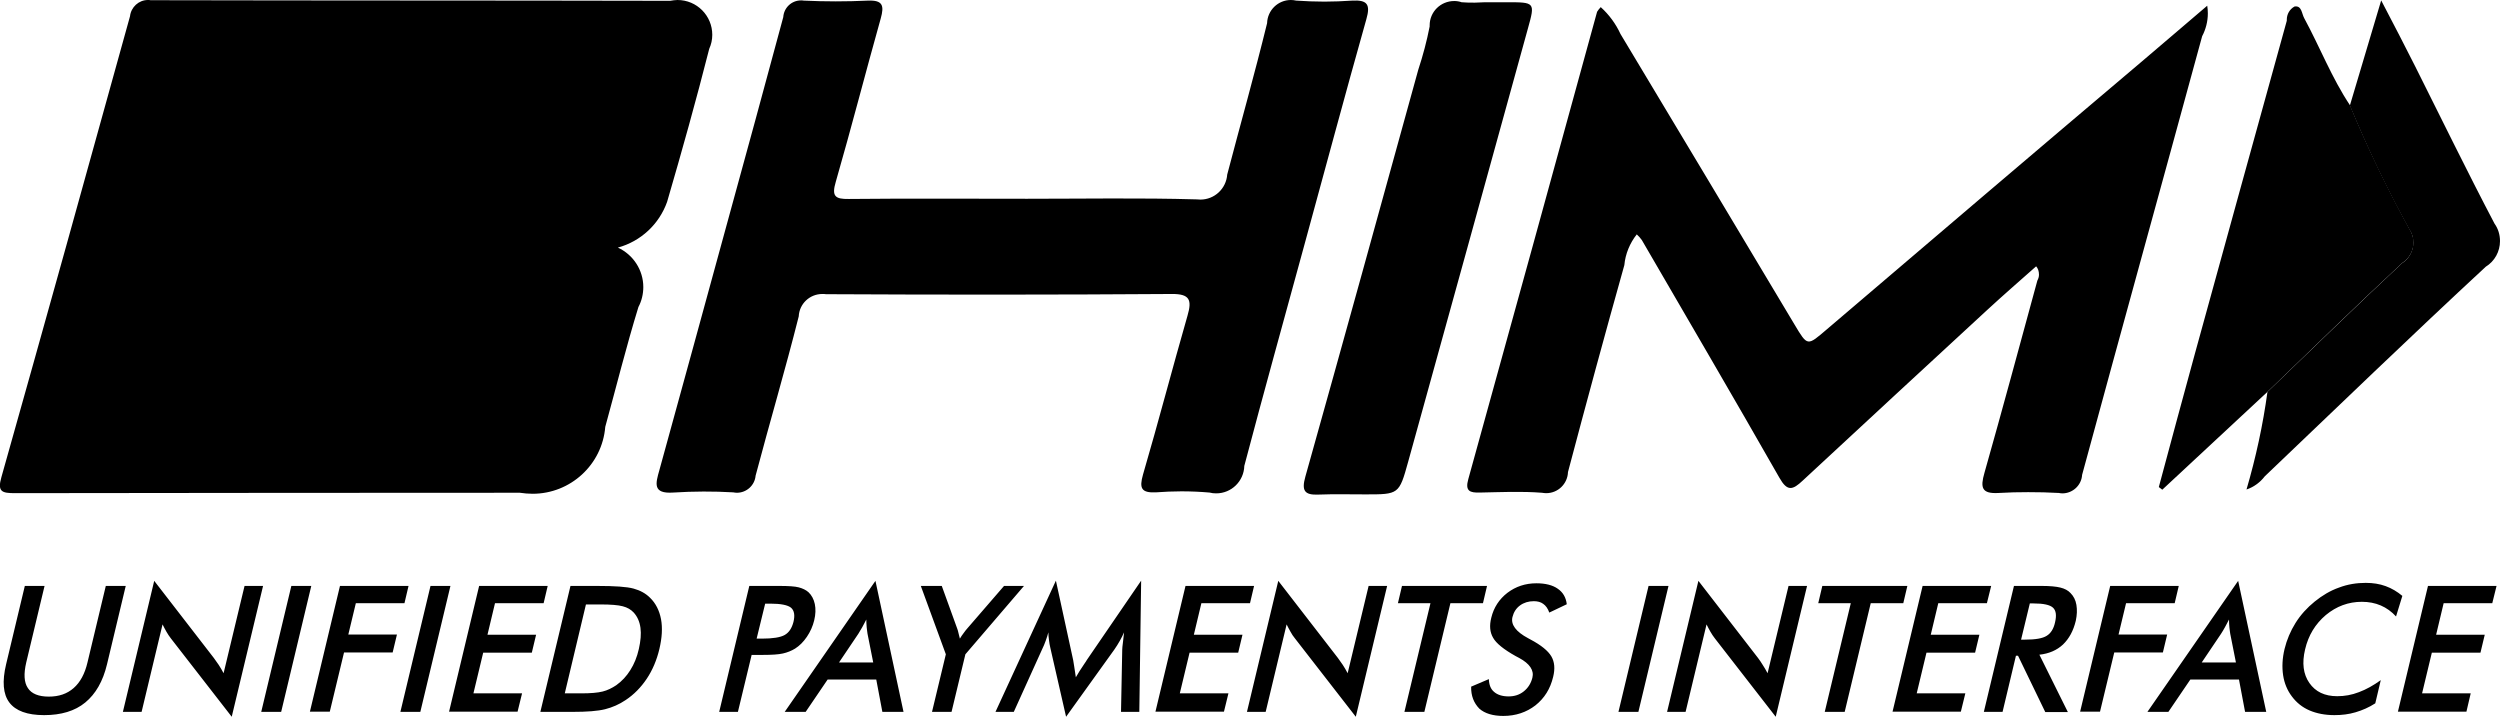<?xml version="1.0" encoding="utf-8"?><svg version="1.1" id="Layer_1" xmlns="http://www.w3.org/2000/svg" xmlns:xlink="http://www.w3.org/1999/xlink" x="0px" y="0px" viewBox="0 0 122.88 35.24" style="enable-background:new 0 0 122.88 35.24" xml:space="preserve"><g><path class="st0" d="M111.45,19.26l-5.17,4.81l-0.17-0.13c0.59-2.2,1.18-4.39,1.78-6.58c1.5-5.45,3-10.89,4.51-16.34 c0-0.02,0-0.04,0-0.05c0-0.27,0.14-0.52,0.38-0.65c0.36-0.06,0.35,0.35,0.48,0.58c0.77,1.42,1.35,2.93,2.25,4.28 c0.85,2.06,1.84,4.11,2.91,6.06c0.13,0.2,0.21,0.43,0.21,0.67c0,0.41-0.21,0.8-0.56,1.02C115.82,15.02,113.64,17.15,111.45,19.26 L111.45,19.26z"/><path class="st2" d="M111.45,19.26c2.2-2.11,4.38-4.24,6.61-6.32c0.35-0.22,0.56-0.61,0.56-1.02c0-0.24-0.07-0.47-0.21-0.67 c-1.08-1.95-2.06-4-2.91-6.06l1.54-5.17c0.64,1.23,1.17,2.24,1.68,3.26c1.29,2.57,2.55,5.16,3.89,7.71 c0.18,0.25,0.27,0.55,0.27,0.86c0,0.51-0.26,0.99-0.7,1.26c-3.66,3.39-7.25,6.86-10.86,10.3c-0.23,0.3-0.54,0.53-0.9,0.65 C110.88,22.49,111.23,20.88,111.45,19.26L111.45,19.26L111.45,19.26z"/><path class="st1" d="M30.37,12.17c0.76,0.35,1.25,1.11,1.25,1.94c0,0.34-0.08,0.68-0.24,0.98c-0.6,1.95-1.09,3.93-1.63,5.89 c-0.15,1.86-1.71,3.29-3.57,3.29c-0.21,0-0.42-0.02-0.63-0.05c-8.27,0-16.53,0.01-24.8,0.02c-0.65,0-0.89-0.06-0.68-0.79 C2.2,15.9,4.3,8.35,6.39,0.8C6.44,0.35,6.82,0,7.27,0c0.04,0,0.09,0,0.13,0.01c8.51,0.02,17.03,0.01,25.54,0.03 C33.06,0.02,33.18,0,33.3,0c0.95,0,1.71,0.77,1.71,1.71c0,0.24-0.05,0.47-0.15,0.69c-0.64,2.52-1.34,5.02-2.07,7.52 C32.4,11.02,31.5,11.86,30.37,12.17L30.37,12.17z M1.22,28.8h0.97l-0.9,3.76c-0.13,0.56-0.11,0.98,0.08,1.26 c0.18,0.28,0.53,0.42,1.03,0.42c0.5,0,0.9-0.14,1.22-0.42c0.32-0.28,0.55-0.7,0.68-1.26l0.9-3.76h0.98l-0.92,3.85 c-0.2,0.84-0.56,1.46-1.07,1.88S3,35.15,2.17,35.15c-0.83,0-1.4-0.21-1.71-0.62c-0.31-0.41-0.36-1.04-0.16-1.88L1.22,28.8 L1.22,28.8z M50.48,9.77c2.78,0,5.56-0.05,8.34,0.03C58.88,9.8,58.94,9.81,59,9.81c0.7,0,1.27-0.54,1.32-1.23 c0.65-2.48,1.35-4.95,1.96-7.44C62.3,0.5,62.82,0,63.45,0c0.09,0,0.17,0.01,0.26,0.03c0.46,0.03,0.92,0.05,1.39,0.05 c0.45,0,0.91-0.02,1.36-0.05c0.74-0.04,0.91,0.18,0.7,0.91c-1.05,3.72-2.05,7.46-3.07,11.18c-0.98,3.59-1.98,7.18-2.93,10.78 c-0.02,0.75-0.63,1.35-1.38,1.35c-0.11,0-0.22-0.01-0.33-0.04c-0.46-0.04-0.92-0.06-1.38-0.06c-0.42,0-0.84,0.02-1.26,0.05 c-0.71,0.03-0.82-0.2-0.63-0.87c0.76-2.6,1.44-5.21,2.19-7.82c0.22-0.76,0.12-1.07-0.78-1.06c-5.66,0.04-11.33,0.04-16.99,0.01 c-0.06-0.01-0.12-0.01-0.18-0.01c-0.62,0-1.13,0.48-1.16,1.1c-0.66,2.62-1.43,5.22-2.12,7.83c-0.04,0.47-0.44,0.84-0.92,0.84 c-0.06,0-0.12-0.01-0.18-0.02c-0.48-0.03-0.98-0.04-1.46-0.04c-0.5,0-1,0.02-1.49,0.05c-1.03,0.07-0.86-0.46-0.68-1.1 c1.11-4.03,2.22-8.07,3.32-12.1c0.93-3.39,1.86-6.78,2.77-10.17c0.03-0.46,0.41-0.82,0.87-0.82c0.04,0,0.09,0,0.13,0.01 c1.05,0.05,2.11,0.05,3.16,0c0.73-0.03,0.81,0.24,0.63,0.88c-0.75,2.67-1.44,5.36-2.21,8.03c-0.21,0.71-0.03,0.85,0.64,0.84 C44.64,9.75,47.56,9.77,50.48,9.77L50.48,9.77z M73,0.11c0.35,0,0.7,0,1.05,0c1.4,0,1.41,0,1.05,1.29 c-1.96,7.1-3.92,14.21-5.89,21.31c-0.44,1.59-0.46,1.59-2.09,1.59c-0.77,0-1.55-0.02-2.32,0.01c-0.69,0.03-0.83-0.2-0.64-0.88 c1.87-6.66,3.71-13.33,5.55-20c0.23-0.7,0.42-1.41,0.56-2.13c0-0.02,0-0.03,0-0.05c0-0.67,0.54-1.2,1.21-1.2 c0.12,0,0.25,0.02,0.36,0.06c0.21,0.02,0.43,0.02,0.65,0.02C72.65,0.12,72.83,0.12,73,0.11L73,0.11L73,0.11z M100.08,13.09 c-0.81,0.72-1.62,1.42-2.41,2.15c-3.03,2.79-6.04,5.58-9.06,8.38c-0.5,0.47-0.76,0.55-1.15-0.14c-2.23-3.91-4.5-7.79-6.76-11.68 c-0.07-0.1-0.16-0.2-0.25-0.28c-0.34,0.43-0.56,0.96-0.61,1.51c-0.95,3.38-1.87,6.77-2.77,10.17c-0.02,0.58-0.49,1.04-1.07,1.04 c-0.07,0-0.14-0.01-0.21-0.02c-1.01-0.08-2.04-0.03-3.06-0.01c-0.47,0.01-0.73-0.06-0.56-0.66c2.12-7.65,4.23-15.31,6.33-22.97 c0.05-0.08,0.11-0.16,0.18-0.23c0.41,0.37,0.74,0.82,0.97,1.32c2.86,4.76,5.71,9.52,8.56,14.29c0.64,1.07,0.62,1.05,1.58,0.23 c5.16-4.4,10.32-8.8,15.5-13.18c1.04-0.88,2.07-1.77,3.2-2.73c0.02,0.12,0.03,0.25,0.03,0.38c0,0.39-0.1,0.78-0.28,1.12 c-1.96,7.19-3.95,14.37-5.9,21.56c-0.03,0.51-0.46,0.91-0.97,0.91c-0.06,0-0.12-0.01-0.17-0.02c-0.5-0.03-1.01-0.04-1.51-0.04 c-0.48,0-0.97,0.01-1.45,0.04c-0.84,0.05-0.91-0.26-0.7-0.99c0.89-3.14,1.74-6.3,2.6-9.45c0.05-0.09,0.08-0.19,0.08-0.29 C100.22,13.33,100.17,13.19,100.08,13.09L100.08,13.09L100.08,13.09z M117.86,34.99l1.48-6.19h3.37l-0.21,0.85h-2.39l-0.37,1.55 h2.39l-0.21,0.88h-2.39l-0.48,2h2.39l-0.21,0.9H117.86L117.86,34.99z M117.77,30.3c-0.22-0.24-0.47-0.42-0.75-0.54 c-0.28-0.12-0.59-0.18-0.93-0.18c-0.66,0-1.25,0.22-1.77,0.65c-0.52,0.44-0.86,1-1.02,1.69c-0.16,0.67-0.09,1.22,0.21,1.65 c0.3,0.43,0.75,0.65,1.37,0.65c0.36,0,0.71-0.06,1.07-0.2c0.35-0.13,0.71-0.33,1.07-0.59l-0.27,1.14c-0.31,0.2-0.63,0.34-0.97,0.44 c-0.33,0.1-0.68,0.14-1.04,0.14c-0.46,0-0.87-0.08-1.22-0.23c-0.35-0.15-0.64-0.38-0.87-0.69c-0.22-0.29-0.37-0.64-0.43-1.04 c-0.06-0.4-0.04-0.83,0.07-1.29c0.11-0.45,0.29-0.88,0.54-1.28c0.25-0.4,0.57-0.75,0.94-1.05c0.37-0.3,0.77-0.54,1.2-0.69 c0.42-0.16,0.86-0.23,1.31-0.23c0.36,0,0.68,0.05,0.98,0.16c0.3,0.11,0.57,0.27,0.82,0.48L117.77,30.3L117.77,30.3z M110.35,34.99 l-0.3-1.59h-2.39l-1.08,1.59h-1.03l4.46-6.44l1.38,6.44H110.35L110.35,34.99z M108.22,32.56h1.68l-0.28-1.41 c-0.01-0.09-0.03-0.19-0.04-0.31c-0.01-0.12-0.02-0.25-0.02-0.39c-0.07,0.13-0.13,0.26-0.2,0.38c-0.06,0.12-0.13,0.22-0.19,0.32 L108.22,32.56L108.22,32.56z M102.24,34.99l1.48-6.19h3.37l-0.2,0.85h-2.39l-0.37,1.54h2.39l-0.21,0.88h-2.39l-0.7,2.91H102.24 L102.24,34.99z M99.09,32.22l-0.66,2.77h-0.92l1.48-6.19h1.37c0.4,0,0.71,0.03,0.91,0.08c0.21,0.05,0.38,0.14,0.5,0.27 c0.15,0.15,0.25,0.34,0.29,0.58c0.04,0.24,0.03,0.5-0.03,0.78c-0.12,0.5-0.33,0.88-0.63,1.17c-0.3,0.28-0.69,0.45-1.16,0.5 l1.4,2.82h-1.11l-1.34-2.77H99.09L99.09,32.22z M99.34,31.44h0.18c0.52,0,0.88-0.06,1.08-0.19c0.2-0.12,0.34-0.34,0.41-0.66 c0.08-0.34,0.05-0.58-0.1-0.72c-0.15-0.14-0.47-0.21-0.96-0.21h-0.18L99.34,31.44L99.34,31.44z M93.02,34.99l1.48-6.19h3.37 l-0.21,0.85h-2.39L94.9,31.2h2.39l-0.21,0.88h-2.39l-0.48,2h2.39l-0.22,0.9H93.02L93.02,34.99z M91.95,29.65l-1.28,5.34h-0.98 l1.28-5.34h-1.6l0.2-0.85h4.18l-0.2,0.85H91.95L91.95,29.65z M81.94,34.99l1.54-6.44l2.93,3.79c0.08,0.11,0.16,0.22,0.23,0.34 c0.08,0.12,0.16,0.26,0.24,0.41l1.03-4.29h0.91l-1.54,6.43l-2.99-3.85c-0.08-0.1-0.15-0.21-0.22-0.33 c-0.07-0.12-0.13-0.24-0.19-0.36l-1.03,4.3H81.94L81.94,34.99z M79.55,34.99l1.48-6.19h0.98l-1.48,6.19H79.55L79.55,34.99z M72.31,33.75l0.87-0.37c0.01,0.28,0.09,0.49,0.26,0.63c0.16,0.14,0.4,0.22,0.71,0.22c0.29,0,0.54-0.08,0.75-0.25 s0.35-0.39,0.42-0.67c0.09-0.36-0.13-0.69-0.65-0.97c-0.07-0.04-0.13-0.07-0.17-0.09c-0.59-0.33-0.96-0.63-1.11-0.9 c-0.16-0.27-0.19-0.6-0.09-0.99c0.12-0.5,0.39-0.91,0.79-1.22c0.41-0.31,0.88-0.47,1.43-0.47c0.44,0,0.8,0.09,1.05,0.27 c0.26,0.18,0.4,0.43,0.44,0.76l-0.86,0.41c-0.07-0.2-0.17-0.34-0.3-0.43c-0.12-0.09-0.28-0.13-0.46-0.13 c-0.26,0-0.49,0.07-0.68,0.21c-0.19,0.14-0.31,0.33-0.37,0.57c-0.09,0.37,0.17,0.72,0.77,1.04c0.05,0.03,0.08,0.04,0.11,0.06 c0.53,0.28,0.87,0.56,1.03,0.83c0.16,0.27,0.19,0.61,0.09,1.01c-0.14,0.59-0.43,1.05-0.87,1.4c-0.44,0.34-0.97,0.52-1.58,0.52 c-0.51,0-0.91-0.12-1.18-0.36C72.44,34.55,72.3,34.2,72.31,33.75L72.31,33.75z M71.29,29.65l-1.28,5.34h-0.98l1.28-5.34h-1.6 l0.2-0.85h4.18l-0.2,0.85H71.29L71.29,29.65z M61.29,34.99l1.54-6.44l2.93,3.79c0.08,0.11,0.16,0.22,0.24,0.34 c0.08,0.12,0.16,0.26,0.24,0.41l1.03-4.29h0.91l-1.54,6.43l-2.99-3.85c-0.08-0.1-0.16-0.21-0.22-0.33 c-0.07-0.12-0.13-0.24-0.19-0.36l-1.03,4.3H61.29L61.29,34.99z M56.79,34.99l1.48-6.19h3.37l-0.2,0.85h-2.39l-0.37,1.55h2.39 l-0.21,0.88h-2.39l-0.48,2h2.39l-0.22,0.9H56.79L56.79,34.99z M55.16,31.93c0-0.05,0.01-0.18,0.04-0.4 c0.02-0.18,0.04-0.33,0.05-0.45c-0.06,0.14-0.13,0.28-0.21,0.42c-0.08,0.14-0.17,0.29-0.27,0.43l-2.37,3.3l-0.77-3.37 c-0.03-0.14-0.06-0.27-0.07-0.4c-0.02-0.13-0.03-0.26-0.03-0.38c-0.03,0.13-0.08,0.26-0.13,0.41c-0.05,0.14-0.11,0.29-0.19,0.45 l-1.38,3.05h-0.9l2.97-6.45l0.85,3.91c0.01,0.06,0.03,0.16,0.05,0.31c0.02,0.14,0.05,0.32,0.08,0.53c0.1-0.18,0.24-0.4,0.43-0.68 c0.05-0.07,0.09-0.13,0.11-0.17l2.67-3.9l-0.09,6.45H55.1L55.16,31.93L55.16,31.93z M45.81,34.99l0.68-2.83l-1.23-3.36h1.03 l0.76,2.1c0.02,0.05,0.04,0.12,0.06,0.21c0.02,0.09,0.05,0.18,0.07,0.28c0.06-0.1,0.12-0.19,0.19-0.28 c0.06-0.09,0.13-0.17,0.19-0.24l1.79-2.07h0.98l-2.88,3.36l-0.68,2.83H45.81L45.81,34.99z M43.37,34.99l-0.3-1.59h-2.39l-1.08,1.59 h-1.03l4.46-6.44l1.38,6.44H43.37L43.37,34.99z M41.24,32.56h1.68l-0.28-1.41c-0.01-0.09-0.03-0.19-0.04-0.31 c-0.01-0.12-0.02-0.25-0.02-0.39c-0.07,0.13-0.13,0.26-0.2,0.38c-0.07,0.12-0.13,0.22-0.19,0.32L41.24,32.56L41.24,32.56z M36.94,32.21l-0.67,2.78h-0.92l1.48-6.19h1.48c0.44,0,0.76,0.02,0.95,0.07c0.19,0.05,0.36,0.13,0.48,0.24 c0.15,0.14,0.26,0.34,0.31,0.58c0.05,0.24,0.04,0.51-0.03,0.8c-0.07,0.29-0.19,0.56-0.36,0.81s-0.36,0.44-0.58,0.58 c-0.18,0.11-0.38,0.19-0.6,0.24c-0.22,0.05-0.55,0.07-0.99,0.07H36.94L36.94,32.21z M37.19,31.39h0.25c0.54,0,0.92-0.06,1.13-0.18 c0.21-0.12,0.35-0.33,0.43-0.64c0.08-0.33,0.04-0.56-0.12-0.7c-0.16-0.13-0.5-0.2-1.02-0.2h-0.25L37.19,31.39L37.19,31.39z M26.56,34.99l1.48-6.19h1.32c0.86,0,1.45,0.04,1.78,0.13c0.33,0.09,0.6,0.24,0.81,0.45c0.28,0.27,0.46,0.63,0.54,1.05 c0.08,0.43,0.05,0.92-0.08,1.47c-0.13,0.55-0.34,1.04-0.62,1.46c-0.28,0.42-0.63,0.78-1.04,1.05c-0.31,0.21-0.65,0.36-1.01,0.45 c-0.36,0.09-0.89,0.13-1.6,0.13H26.56L26.56,34.99z M27.76,34.08h0.82c0.45,0,0.8-0.03,1.04-0.09c0.24-0.06,0.46-0.17,0.67-0.31 c0.28-0.2,0.51-0.45,0.69-0.74c0.19-0.3,0.33-0.64,0.42-1.04s0.12-0.74,0.08-1.04c-0.04-0.3-0.15-0.55-0.33-0.75 c-0.14-0.15-0.31-0.25-0.54-0.31c-0.22-0.06-0.59-0.09-1.09-0.09H28.8L27.76,34.08L27.76,34.08z M22.07,34.99l1.48-6.19h3.37 l-0.2,0.85h-2.39l-0.37,1.55h2.39l-0.21,0.88h-2.39l-0.48,2h2.39l-0.22,0.9H22.07L22.07,34.99z M19.68,34.99l1.48-6.19h0.98 l-1.48,6.19H19.68L19.68,34.99z M15.23,34.99l1.48-6.19h3.37l-0.2,0.85h-2.39l-0.37,1.54h2.39l-0.21,0.88h-2.39l-0.7,2.91H15.23 L15.23,34.99z M12.84,34.99l1.48-6.19h0.98l-1.48,6.19H12.84L12.84,34.99z M6.04,34.99l1.54-6.44l2.93,3.79 c0.08,0.11,0.16,0.22,0.24,0.34s0.16,0.26,0.24,0.41l1.03-4.29h0.91l-1.54,6.43l-2.99-3.85c-0.08-0.1-0.15-0.21-0.22-0.33 c-0.07-0.12-0.13-0.24-0.19-0.36l-1.03,4.3H6.04L6.04,34.99z M11.05,4.76c5.39,0.07,10.76-0.01,16.14-0.01 c0.95,0,1.72,0.77,1.72,1.72c0,0.24-0.05,0.48-0.15,0.71c-0.27,1.5-1.58,2.6-3.11,2.6C20.33,9.77,15,9.77,9.67,9.8 c-0.88,0-0.91-0.35-0.69-1.03c0.35-1,0.64-2.01,0.86-3.04c0.01-0.55,0.46-0.98,1.01-0.98C10.92,4.74,10.98,4.75,11.05,4.76 L11.05,4.76z M8.11,14.47c5.35,0,10.71,0.01,16.07,0.03c1.84,0.01,2.57,1.7,1.49,3.44c-0.58,0.98-1.63,1.58-2.77,1.58 c-5.25,0-10.49-0.06-15.74,0.01c-0.81,0.01-1.19-0.1-0.86-1.04c0.37-1.05,0.63-2.16,0.9-3.24C7.27,14.8,7.66,14.47,8.11,14.47 L8.11,14.47z"/></g></svg>